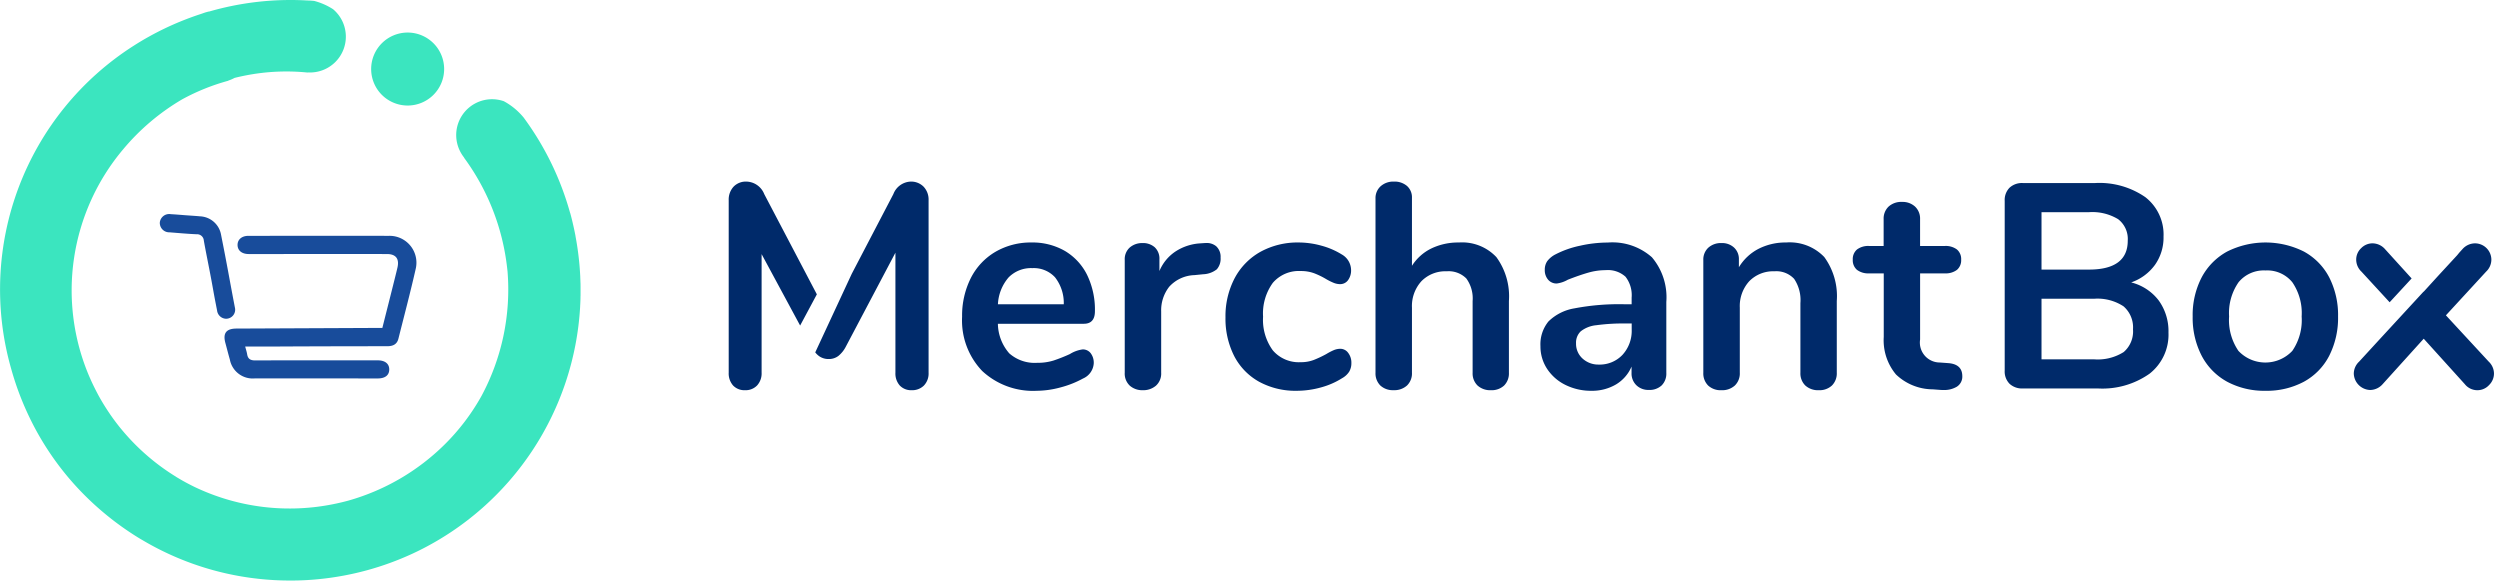 <svg xmlns="http://www.w3.org/2000/svg" width="206.506" height="47.958" viewBox="0 0 206.506 47.958"><defs><style>.a{fill:#3be5bf;}.b{fill:#184c9b;}.b,.c{stroke:rgba(0,0,0,0);}.c{fill:#002a6a;}</style></defs><path class="a" d="M109.719,57.734a3.014,3.014,0,1,0-3.014-3.014,3.014,3.014,0,0,0,3.014,3.014M124,72.654c0-.108,0-.216-.007-.324q-.006-.206-.015-.412c0-.1-.009-.19-.014-.286q-.012-.213-.028-.426-.011-.143-.023-.287-.018-.2-.039-.4-.017-.162-.036-.325t-.044-.349q-.026-.2-.055-.393-.02-.133-.041-.266-.039-.245-.084-.49-.014-.078-.029-.157l0-.019q-.056-.3-.119-.589l-.006-.028c-.074-.34-.152-.679-.24-1.015q-.033-.127-.068-.253s-.009-.028-.024-.067a24.167,24.167,0,0,0-3.664-7.617l-.154-.212a5.5,5.5,0,0,0-1.644-1.36,2.96,2.96,0,0,0-3.643,4.079,3.01,3.01,0,0,0,.365.581l-.009.008a18.9,18.9,0,0,1,3.561,9.126c.009.085.021.169.029.254A18.575,18.575,0,0,1,115.8,81.758a17.9,17.9,0,0,1-3.051,4,18.44,18.44,0,0,1-7.913,4.606q-.543.149-1.094.263a18.207,18.207,0,0,1-11.609-1.38l-.016-.008q-.173-.084-.345-.172l-.081-.042q-.15-.078-.3-.158l-.1-.056c-.1-.053-.194-.107-.29-.163l-.08-.047c-.106-.062-.212-.124-.317-.188L90.59,88.4q-.742-.454-1.448-.987a18.249,18.249,0,0,1-3.085-2.959l-.009-.01c-.084-.1-.167-.206-.248-.31l-.073-.093c-.059-.076-.117-.153-.175-.23l-.126-.17c-.038-.052-.076-.105-.114-.158-.056-.079-.112-.158-.167-.238l-.066-.1q-.1-.148-.2-.3l-.029-.045q-.111-.172-.219-.346l-.006-.01q-.232-.378-.445-.766l0,0q-.1-.189-.2-.381l-.024-.048q-.086-.168-.169-.337c-.022-.045-.043-.091-.065-.136q-.059-.123-.117-.248-.064-.141-.126-.283l-.045-.1a18.089,18.089,0,0,1,2.79-18.8A18.578,18.578,0,0,1,91.1,57.219a17.59,17.59,0,0,1,3.8-1.531l0-.012a3.06,3.06,0,0,0,.518-.222c.308-.079.619-.146.93-.207a17.445,17.445,0,0,1,5.125-.236l0-.012a2.96,2.96,0,0,0,2.085-5.221A5.4,5.4,0,0,0,102,49.093c-.393-.039-.308-.022-.7-.043a24.185,24.185,0,0,0-7.969.918l-.065.006c-.381.1-.3.09-.67.212-.566.185-1.124.392-1.675.618l-.029.012q-.294.121-.585.25l-.108.048q-.257.115-.511.237l-.156.075q-.237.115-.471.236l-.173.089q-.234.123-.465.251l-.156.086q-.251.141-.5.288l-.1.061q-.289.173-.572.355l-.009.006A23.868,23.868,0,0,0,76.958,79.44c.02.072.04.145.061.216l.008.028a24.02,24.02,0,0,0,1.478,3.86,23.519,23.519,0,0,0,4.91,6.751,24.315,24.315,0,0,0,3.819,2.987l.024.015q.23.145.463.284l.006,0a23.849,23.849,0,0,0,10.33,3.31l.061.005q.248.02.5.034l.16.009q.2.01.4.017l.234.007.341.006.28,0,.309,0,.3-.005.313-.011.28-.012c.119-.006.237-.013.356-.021l.226-.015c.148-.011.3-.024.443-.038l.129-.012a24.036,24.036,0,0,0,7.737-2.108q.256-.119.511-.244a23.993,23.993,0,0,0,13.33-20.15c0-.042,0-.084.006-.125.009-.18.017-.361.022-.541,0-.089,0-.179.006-.268,0-.135,0-.271,0-.406s0-.241,0-.362" transform="translate(-76.046 -49.017)"/><path class="b" d="M7802.915-297.652a1.922,1.922,0,0,1-2.082-1.564c-.132-.457-.248-.918-.372-1.376-.212-.8.08-1.172.917-1.176l11.464-.052h.589c.352-1.4.7-2.761,1.039-4.127.073-.292.146-.584.213-.877.159-.717-.141-1.1-.875-1.1q-4.471-.006-8.941,0c-.3,0-.6,0-.9,0q-.788,0-1.574,0c-.563,0-.913-.288-.922-.738s.341-.765.895-.765c3.869,0,7.737-.01,11.605,0a2.218,2.218,0,0,1,2.216,2.727c-.437,1.931-.946,3.845-1.428,5.766-.122.484-.468.625-.933.625q-4.447,0-8.9.023c-.916,0-1.833,0-2.825,0,.067.26.131.45.163.644.062.39.285.507.664.506,2.426-.011,4.852-.006,7.277-.006.951,0,1.9,0,2.854,0,.6,0,.95.29.942.763s-.346.732-.96.732Q7807.98-297.652,7802.915-297.652Zm-3.136-5.608c-.377-1.912-.275-1.524-.646-3.436-.151-.777-.309-1.553-.448-2.332a.558.558,0,0,0-.6-.53c-.743-.033-1.486-.1-2.229-.16a.778.778,0,0,1-.807-.809.779.779,0,0,1,.913-.689c.411.021.821.058,1.232.089.4.03.791.052,1.186.089a1.841,1.841,0,0,1,1.727,1.514c.551,2.764.611,3.232,1.14,6a.747.747,0,0,1-.587.932.749.749,0,0,1-.144.014A.771.771,0,0,1,7799.779-303.26Z" transform="translate(-7781.848 328.908)"/><path class="c" d="M126.944,17.28a6.5,6.5,0,0,1-3.165-.746,5.182,5.182,0,0,1-2.106-2.142,6.816,6.816,0,0,1-.746-3.249,6.744,6.744,0,0,1,.746-3.237,5.208,5.208,0,0,1,2.106-2.13,7.09,7.09,0,0,1,6.33,0,5.126,5.126,0,0,1,2.094,2.13,6.838,6.838,0,0,1,.734,3.237,6.912,6.912,0,0,1-.734,3.249,5.1,5.1,0,0,1-2.094,2.142A6.507,6.507,0,0,1,126.944,17.28Zm0-9.94a2.7,2.7,0,0,0-2.227.975,4.459,4.459,0,0,0-.781,2.828,4.491,4.491,0,0,0,.77,2.839,3.054,3.054,0,0,0,4.452,0,4.486,4.486,0,0,0,.771-2.839,4.5,4.5,0,0,0-.771-2.828A2.666,2.666,0,0,0,126.944,7.34Zm-55.68,9.94a4.729,4.729,0,0,1-2.142-.482,3.823,3.823,0,0,1-1.516-1.323,3.36,3.36,0,0,1-.554-1.878,2.983,2.983,0,0,1,.662-2.045,3.989,3.989,0,0,1,2.154-1.083,19.667,19.667,0,0,1,4.116-.337h.6V9.579a2.479,2.479,0,0,0-.506-1.721,2.163,2.163,0,0,0-1.637-.542,5.214,5.214,0,0,0-1.42.2c-.486.138-1.061.336-1.709.59a2.423,2.423,0,0,1-.915.312.908.908,0,0,1-.71-.312,1.2,1.2,0,0,1-.277-.819,1.238,1.238,0,0,1,.2-.71,1.955,1.955,0,0,1,.686-.566A7.853,7.853,0,0,1,70.313,5.3a10.416,10.416,0,0,1,2.3-.265,4.921,4.921,0,0,1,3.646,1.216A5.107,5.107,0,0,1,77.449,9.94v5.873a1.365,1.365,0,0,1-.385,1.023A1.465,1.465,0,0,1,76,17.209a1.413,1.413,0,0,1-1.023-.386,1.349,1.349,0,0,1-.4-1.011v-.53A3.157,3.157,0,0,1,73.3,16.751,3.886,3.886,0,0,1,71.264,17.28Zm2.888-5.559a16.74,16.74,0,0,0-2.5.144,2.448,2.448,0,0,0-1.275.506,1.292,1.292,0,0,0-.385.986,1.641,1.641,0,0,0,.542,1.264,1.917,1.917,0,0,0,1.335.493,2.583,2.583,0,0,0,1.962-.806,2.93,2.93,0,0,0,.758-2.081v-.506ZM46.907,17.28a6.262,6.262,0,0,1-3.092-.746,5.112,5.112,0,0,1-2.058-2.119,6.8,6.8,0,0,1-.722-3.2,6.752,6.752,0,0,1,.758-3.237A5.386,5.386,0,0,1,43.923,5.8a6.365,6.365,0,0,1,3.153-.77,7.042,7.042,0,0,1,1.889.265,6.257,6.257,0,0,1,1.673.721,1.5,1.5,0,0,1,.771,1.275,1.36,1.36,0,0,1-.253.855.8.8,0,0,1-.661.325,1.437,1.437,0,0,1-.554-.121,4.779,4.779,0,0,1-.577-.288,6.476,6.476,0,0,0-1.011-.493,3.142,3.142,0,0,0-1.107-.181,2.826,2.826,0,0,0-2.3.975,4.315,4.315,0,0,0-.806,2.8,4.274,4.274,0,0,0,.806,2.78,2.826,2.826,0,0,0,2.3.975,2.965,2.965,0,0,0,1.071-.181,8.9,8.9,0,0,0,1.047-.493,4.777,4.777,0,0,1,.626-.325,1.414,1.414,0,0,1,.53-.108.8.8,0,0,1,.65.337,1.327,1.327,0,0,1,.264.842,1.367,1.367,0,0,1-.18.71,1.641,1.641,0,0,1-.59.542A6.322,6.322,0,0,1,48.929,17,7.483,7.483,0,0,1,46.907,17.28Zm-21.468,0a6.161,6.161,0,0,1-4.5-1.636,6.029,6.029,0,0,1-1.66-4.477A6.9,6.9,0,0,1,20,7.966,5.275,5.275,0,0,1,22.034,5.8a5.785,5.785,0,0,1,2.972-.77,5.357,5.357,0,0,1,2.768.7A4.75,4.75,0,0,1,29.6,7.7a6.576,6.576,0,0,1,.65,3.009c0,.687-.308,1.035-.915,1.035h-7.1a3.8,3.8,0,0,0,.939,2.443,3.171,3.171,0,0,0,2.31.782,4.4,4.4,0,0,0,1.36-.192,13.592,13.592,0,0,0,1.336-.53,2.663,2.663,0,0,1,1.059-.385.813.813,0,0,1,.661.313,1.3,1.3,0,0,1,.253.842,1.466,1.466,0,0,1-.891,1.251A8.057,8.057,0,0,1,27.412,17,7.67,7.67,0,0,1,25.439,17.28ZM25.078,7.148a2.593,2.593,0,0,0-1.961.77,3.66,3.66,0,0,0-.879,2.214h5.439a3.444,3.444,0,0,0-.722-2.226A2.389,2.389,0,0,0,25.078,7.148ZM144.441,17.232a1.325,1.325,0,0,1-1.035-.5l-3.394-3.755-3.393,3.755a1.4,1.4,0,0,1-1.035.482,1.4,1.4,0,0,1-1.348-1.348,1.366,1.366,0,0,1,.433-.987l1.581-1.722L140,9.088l.008.009,1.21-1.328,1.553-1.682.181-.221.257-.283a1.4,1.4,0,0,1,1.035-.482A1.357,1.357,0,0,1,145.6,6.45a1.368,1.368,0,0,1-.433.987l-3.322,3.61,3.538,3.826a1.369,1.369,0,0,1,.433.987,1.335,1.335,0,0,1-.41.951A1.3,1.3,0,0,1,144.441,17.232Zm-54.4,0a1.556,1.556,0,0,1-1.107-.385,1.39,1.39,0,0,1-.409-1.059V10.036a3.138,3.138,0,0,0-.517-2,2,2,0,0,0-1.625-.626,2.757,2.757,0,0,0-2.082.818,3.052,3.052,0,0,0-.782,2.19v5.367a1.388,1.388,0,0,1-.409,1.059A1.554,1.554,0,0,1,82,17.232a1.514,1.514,0,0,1-1.095-.385,1.411,1.411,0,0,1-.4-1.059V6.474a1.33,1.33,0,0,1,.409-1.011,1.556,1.556,0,0,1,1.107-.385,1.443,1.443,0,0,1,1.023.372,1.282,1.282,0,0,1,.4.975v.65a4.089,4.089,0,0,1,1.612-1.516,4.887,4.887,0,0,1,2.287-.529,3.95,3.95,0,0,1,3.152,1.2,5.481,5.481,0,0,1,1.035,3.634v5.921a1.414,1.414,0,0,1-.4,1.059A1.512,1.512,0,0,1,90.036,17.232Zm-27.076,0a1.556,1.556,0,0,1-1.107-.385,1.39,1.39,0,0,1-.409-1.059V9.867A2.8,2.8,0,0,0,60.927,8a2.06,2.06,0,0,0-1.625-.59,2.757,2.757,0,0,0-2.082.818,3.052,3.052,0,0,0-.782,2.19v5.367a1.388,1.388,0,0,1-.409,1.059,1.554,1.554,0,0,1-1.107.385,1.514,1.514,0,0,1-1.095-.385,1.411,1.411,0,0,1-.4-1.059V1.4A1.311,1.311,0,0,1,53.851.385,1.564,1.564,0,0,1,54.946,0a1.583,1.583,0,0,1,1.083.361,1.253,1.253,0,0,1,.409.987V6.956a3.956,3.956,0,0,1,1.6-1.432,5.094,5.094,0,0,1,2.274-.493,3.878,3.878,0,0,1,3.1,1.209,5.486,5.486,0,0,1,1.035,3.628v5.921a1.414,1.414,0,0,1-.4,1.059A1.512,1.512,0,0,1,62.96,17.232Zm-28.76,0a1.565,1.565,0,0,1-1.071-.372,1.362,1.362,0,0,1-.421-1.071V6.474a1.293,1.293,0,0,1,.421-1.035,1.563,1.563,0,0,1,1.047-.361,1.454,1.454,0,0,1,1.011.348,1.284,1.284,0,0,1,.386,1v.963a3.586,3.586,0,0,1,1.36-1.637,4.193,4.193,0,0,1,2.009-.65l.337-.023c.059,0,.114-.007.163-.007a1.217,1.217,0,0,1,.823.271,1.184,1.184,0,0,1,.361.939,1.321,1.321,0,0,1-.312.963,1.931,1.931,0,0,1-1.131.409l-.722.072a2.936,2.936,0,0,0-2.082.963,3.163,3.163,0,0,0-.661,2.045v5.054a1.342,1.342,0,0,1-.433,1.071A1.608,1.608,0,0,1,34.2,17.232Zm-19.086,0a1.293,1.293,0,0,1-.986-.385,1.493,1.493,0,0,1-.362-1.059V5.873l-4.091,7.75a2.4,2.4,0,0,1-.626.782,1.292,1.292,0,0,1-.794.252,1.334,1.334,0,0,1-.795-.241,1.613,1.613,0,0,1-.317-.308l3.017-6.493L13.6,1.035A1.6,1.6,0,0,1,15.018,0,1.449,1.449,0,0,1,16.1.422,1.545,1.545,0,0,1,16.51,1.54V15.788a1.434,1.434,0,0,1-.386,1.059A1.372,1.372,0,0,1,15.114,17.232Zm-13.766,0a1.294,1.294,0,0,1-.987-.385A1.493,1.493,0,0,1,0,15.788V1.54A1.571,1.571,0,0,1,.4.422,1.405,1.405,0,0,1,1.468,0,1.625,1.625,0,0,1,2.936,1.035L7.281,9.313,5.9,11.891l-3.182-5.9v9.8a1.473,1.473,0,0,1-.372,1.047A1.311,1.311,0,0,1,1.348,17.232Zm98.978-.017c-.069,0-.146,0-.229-.007l-.65-.048a4.426,4.426,0,0,1-3.032-1.228,4.4,4.4,0,0,1-1.011-3.1V7.581H94.2a1.535,1.535,0,0,1-1-.289,1.035,1.035,0,0,1-.349-.842,1.035,1.035,0,0,1,.349-.842,1.535,1.535,0,0,1,1-.289h1.2V3.1a1.363,1.363,0,0,1,.41-1.036,1.552,1.552,0,0,1,1.106-.385A1.519,1.519,0,0,1,98,2.069a1.363,1.363,0,0,1,.41,1.036V5.319h2.045a1.535,1.535,0,0,1,1,.289,1.035,1.035,0,0,1,.349.842,1.035,1.035,0,0,1-.349.842,1.535,1.535,0,0,1-1,.289H98.412v5.463a1.648,1.648,0,0,0,1.636,1.9l.65.048c.8.048,1.2.413,1.2,1.083a.979.979,0,0,1-.469.878A2.04,2.04,0,0,1,100.326,17.215Zm12.78-.127H106.9A1.514,1.514,0,0,1,105.8,16.7a1.444,1.444,0,0,1-.4-1.083V1.589a1.444,1.444,0,0,1,.4-1.083A1.514,1.514,0,0,1,106.9.12h5.969a6.648,6.648,0,0,1,4.151,1.168,3.91,3.91,0,0,1,1.5,3.261,3.9,3.9,0,0,1-.711,2.334,4.073,4.073,0,0,1-1.961,1.445,4.12,4.12,0,0,1,2.274,1.492,4.325,4.325,0,0,1,.806,2.647,4.1,4.1,0,0,1-1.553,3.394A6.746,6.746,0,0,1,113.105,17.088Zm-4.67-7.413v5.006h4.332a4.019,4.019,0,0,0,2.455-.6,2.244,2.244,0,0,0,.77-1.877,2.3,2.3,0,0,0-.782-1.9,3.914,3.914,0,0,0-2.443-.626Zm0-7.148V7.268h3.923c2.124,0,3.2-.8,3.2-2.383a2.064,2.064,0,0,0-.794-1.78,4.11,4.11,0,0,0-2.407-.578Zm28.758,7.444h0l-2.331-2.533a1.366,1.366,0,0,1-.433-.987,1.285,1.285,0,0,1,.409-.951,1.314,1.314,0,0,1,.939-.4,1.4,1.4,0,0,1,1.035.482L139.013,8,137.194,9.97Z" transform="translate(60.193 15)"/></svg>
